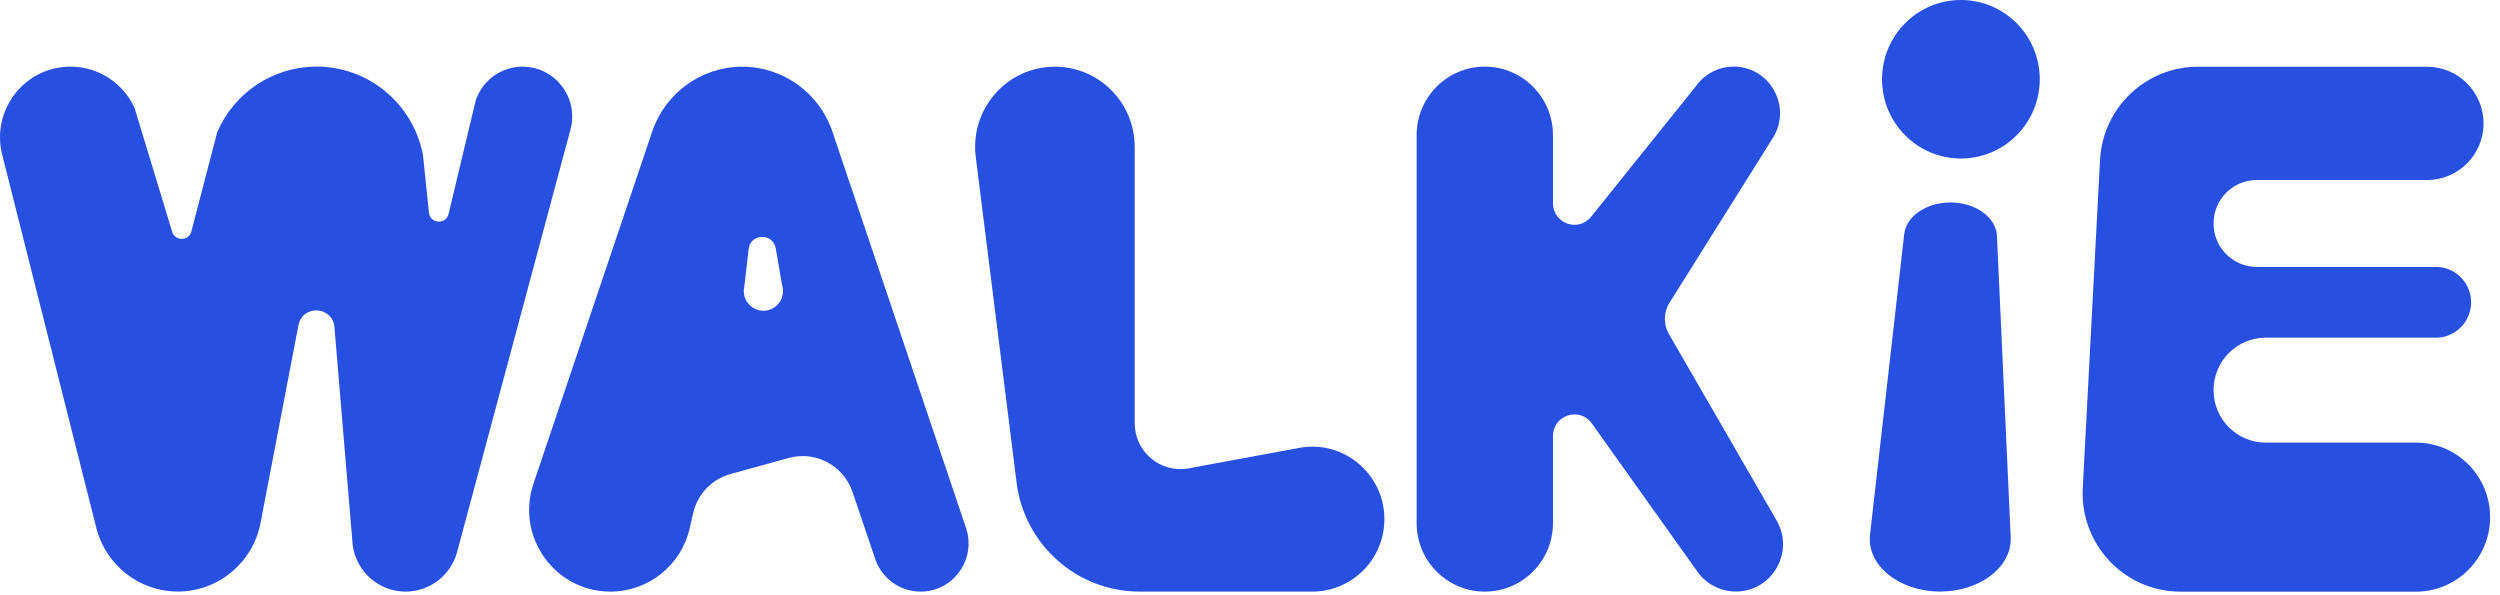 <svg width="248" height="59" viewBox="0 0 248 59" fill="none" xmlns="http://www.w3.org/2000/svg">
<path d="M51.843 6.616C55.078 6.616 57.432 9.705 56.593 12.848L45.349 54.75C44.726 57.074 42.63 58.687 40.233 58.687C37.604 58.687 35.375 56.748 34.992 54.136L33.177 32.456C33.003 30.355 30.008 30.198 29.607 32.263L25.845 51.878C25.084 55.827 21.645 58.681 17.644 58.681C13.822 58.681 10.492 56.074 9.551 52.353L0.218 15.358C-0.902 10.921 2.434 6.61 6.993 6.61C9.725 6.61 12.205 8.206 13.343 10.698L17.081 22.992C17.374 23.949 18.734 23.925 18.986 22.95L21.544 13.118C23.245 9.163 27.121 6.604 31.404 6.604C36.562 6.604 40.988 10.289 41.959 15.376L42.552 21.09C42.666 22.203 44.241 22.306 44.499 21.222L47.2 9.928C47.889 7.941 49.752 6.61 51.843 6.61V6.616ZM104.648 6.616C99.885 6.616 96.201 10.813 96.794 15.563L100.844 47.868C101.617 54.051 106.852 58.687 113.052 58.687H130.178C134.132 58.687 137.331 55.466 137.331 51.499C137.331 47.007 133.275 43.612 128.879 44.431L117.922 46.459C115.131 46.977 112.561 44.822 112.561 41.974V14.569C112.561 10.175 109.021 6.616 104.648 6.616ZM168.409 8.332L157.836 21.505C156.578 23.07 154.056 22.179 154.056 20.162V13.407C154.056 9.657 151.031 6.61 147.293 6.61C143.561 6.61 140.53 9.651 140.53 13.407V51.89C140.53 55.641 143.555 58.687 147.293 58.687C151.025 58.687 154.056 55.647 154.056 51.89V43.251C154.056 41.174 156.704 40.319 157.908 42.004L168.391 56.718C169.271 57.952 170.685 58.681 172.195 58.681C175.801 58.681 178.047 54.756 176.238 51.625L165.551 33.124C165 32.167 165.024 30.987 165.605 30.048L175.867 13.684C177.796 10.608 175.597 6.604 171.979 6.604C170.589 6.604 169.277 7.237 168.403 8.32L168.409 8.332ZM188.896 23.233L185.505 53.034C185.158 56.074 188.381 58.681 192.472 58.681C196.426 58.681 199.594 56.237 199.463 53.293L198.097 23.401C198.013 21.553 195.976 20.084 193.49 20.084C191.094 20.084 189.099 21.451 188.896 23.227V23.233ZM219.584 38.699C219.584 35.827 221.903 33.498 224.76 33.498H241.641C243.57 33.498 245.133 31.926 245.133 29.988C245.133 28.049 243.57 26.478 241.641 26.478H223.873C221.501 26.478 219.584 24.545 219.584 22.167C219.584 19.783 221.507 17.857 223.873 17.857H240.778C243.863 17.857 246.367 15.34 246.367 12.239C246.367 9.139 243.863 6.622 240.778 6.622H218.027C212.857 6.622 208.592 10.686 208.322 15.876L206.609 48.41C206.316 54.003 210.743 58.693 216.314 58.693H239.664C243.725 58.693 247.02 55.382 247.02 51.3C247.02 47.218 243.725 43.907 239.664 43.907H224.76C221.903 43.907 219.584 41.577 219.584 38.705V38.699ZM73.63 6.616C77.679 6.616 81.279 9.211 82.579 13.064L95.83 52.371C96.872 55.472 94.578 58.687 91.325 58.687C89.288 58.687 87.479 57.386 86.82 55.448L84.568 48.801C83.675 46.17 80.902 44.696 78.236 45.43L72.462 47.025C70.605 47.537 69.179 49.036 68.754 50.927L68.424 52.378C67.591 56.068 64.327 58.687 60.559 58.687C55.036 58.687 51.148 53.239 52.921 47.977L64.692 13.064C65.992 9.211 69.592 6.616 73.642 6.616H73.63ZM76.391 30.71C77.392 30.349 77.913 29.247 77.571 28.236L76.954 24.636C76.685 23.082 74.444 23.142 74.265 24.708L73.833 28.434C73.492 29.945 74.948 31.234 76.397 30.71H76.391ZM202.344 7.863C202.344 3.522 198.84 0 194.521 0C190.202 0 186.697 3.522 186.697 7.863C186.697 12.203 190.202 15.725 194.521 15.725C198.84 15.725 202.344 12.203 202.344 7.863Z" fill="#2750E0"/>
</svg>
